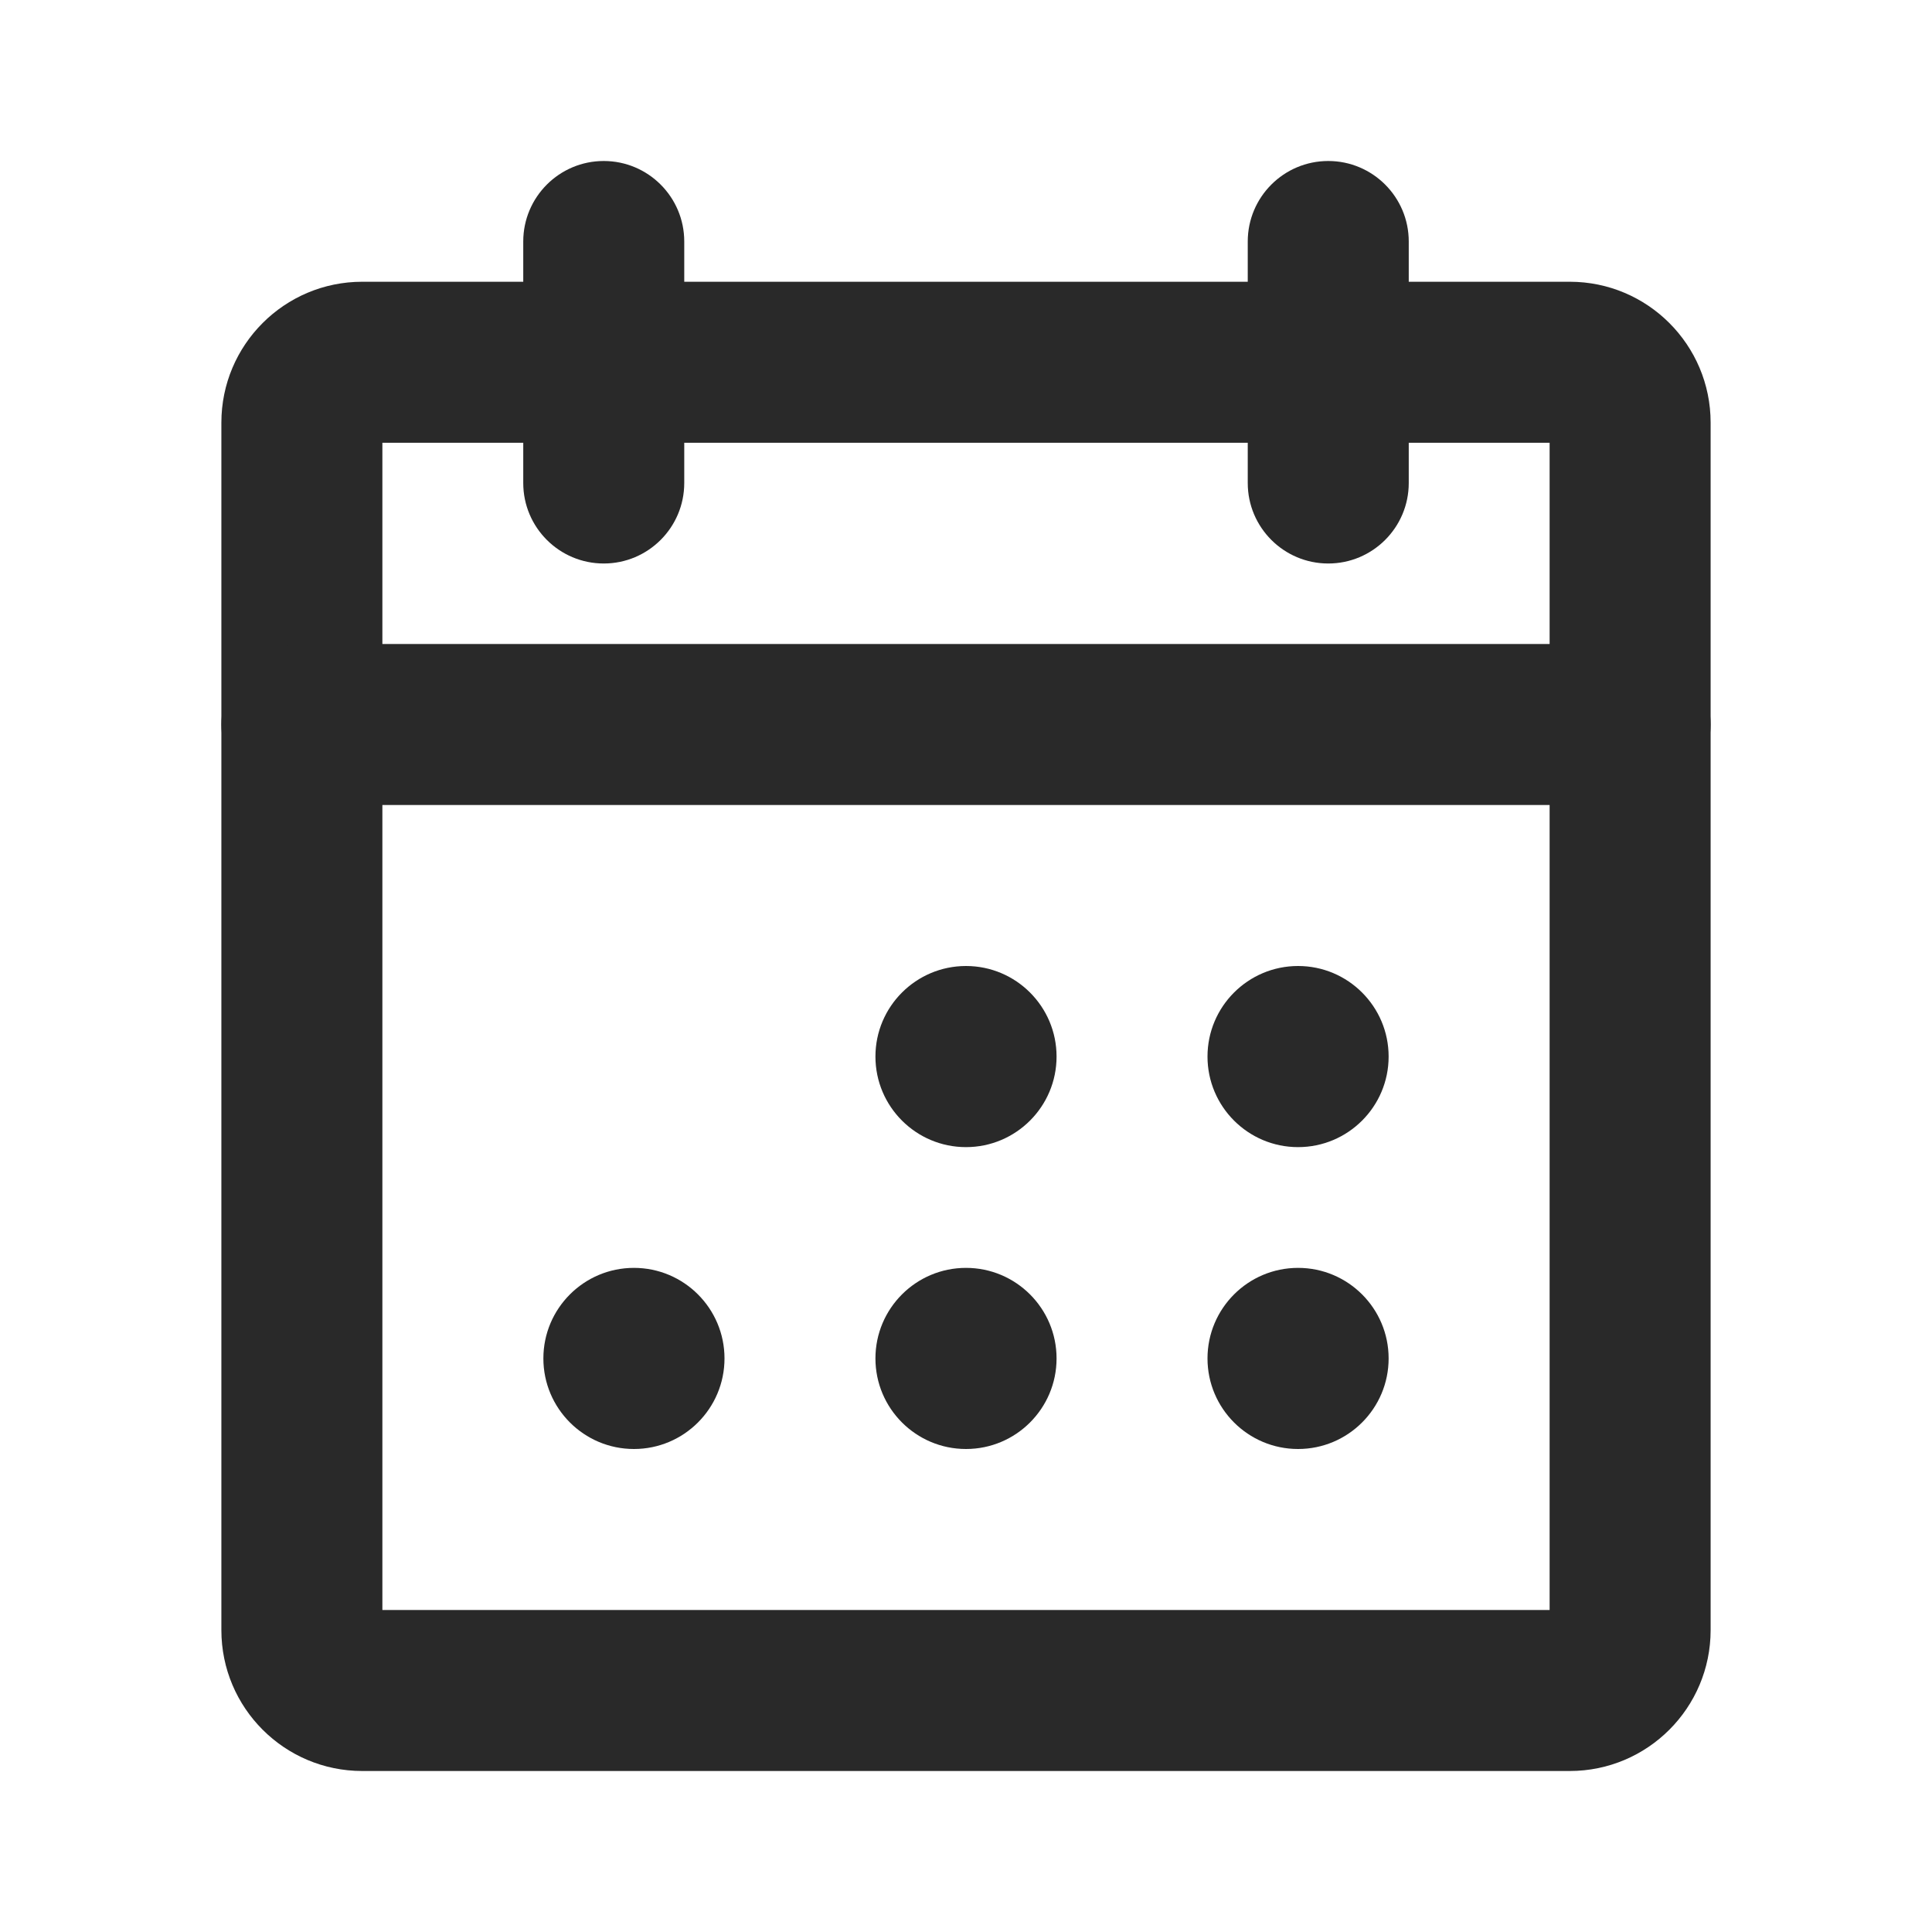 <svg width="24" height="24" viewBox="0 0 24 24" fill="none" xmlns="http://www.w3.org/2000/svg">
<path fill-rule="evenodd" clip-rule="evenodd" d="M4.75 5.5V20H19.25V5.5H4.75ZM2.75 5.25C2.75 4.284 3.534 3.5 4.5 3.5H19.5C20.466 3.5 21.25 4.284 21.25 5.25V20.25C21.25 21.216 20.466 22 19.5 22H4.5C3.534 22 2.75 21.216 2.75 20.25V5.25Z" fill="#292929"/>
<path fill-rule="evenodd" clip-rule="evenodd" d="M16.5 2C17.052 2 17.5 2.448 17.5 3V6C17.5 6.552 17.052 7 16.5 7C15.948 7 15.5 6.552 15.5 6V3C15.5 2.448 15.948 2 16.5 2Z" fill="#292929"/>
<path fill-rule="evenodd" clip-rule="evenodd" d="M7.5 2C8.052 2 8.5 2.448 8.5 3V6C8.5 6.552 8.052 7 7.5 7C6.948 7 6.5 6.552 6.5 6V3C6.5 2.448 6.948 2 7.5 2Z" fill="#292929"/>
<path fill-rule="evenodd" clip-rule="evenodd" d="M2.75 9C2.75 8.448 3.198 8 3.75 8H20.25C20.802 8 21.25 8.448 21.25 9C21.25 9.552 20.802 10 20.25 10H3.75C3.198 10 2.75 9.552 2.75 9Z" fill="#292929"/>
<path d="M12 14.25C12.621 14.25 13.125 13.746 13.125 13.125C13.125 12.504 12.621 12 12 12C11.379 12 10.875 12.504 10.875 13.125C10.875 13.746 11.379 14.25 12 14.25Z" fill="#292929"/>
<path d="M16.125 14.25C16.746 14.25 17.25 13.746 17.25 13.125C17.25 12.504 16.746 12 16.125 12C15.504 12 15 12.504 15 13.125C15 13.746 15.504 14.25 16.125 14.25Z" fill="#292929"/>
<path d="M7.875 18C8.496 18 9 17.496 9 16.875C9 16.254 8.496 15.75 7.875 15.75C7.254 15.75 6.75 16.254 6.75 16.875C6.75 17.496 7.254 18 7.875 18Z" fill="#292929"/>
<path d="M12 18C12.621 18 13.125 17.496 13.125 16.875C13.125 16.254 12.621 15.75 12 15.75C11.379 15.75 10.875 16.254 10.875 16.875C10.875 17.496 11.379 18 12 18Z" fill="#292929"/>
<path d="M16.125 18C16.746 18 17.25 17.496 17.25 16.875C17.25 16.254 16.746 15.75 16.125 15.75C15.504 15.75 15 16.254 15 16.875C15 17.496 15.504 18 16.125 18Z" fill="#292929"/>
</svg>
